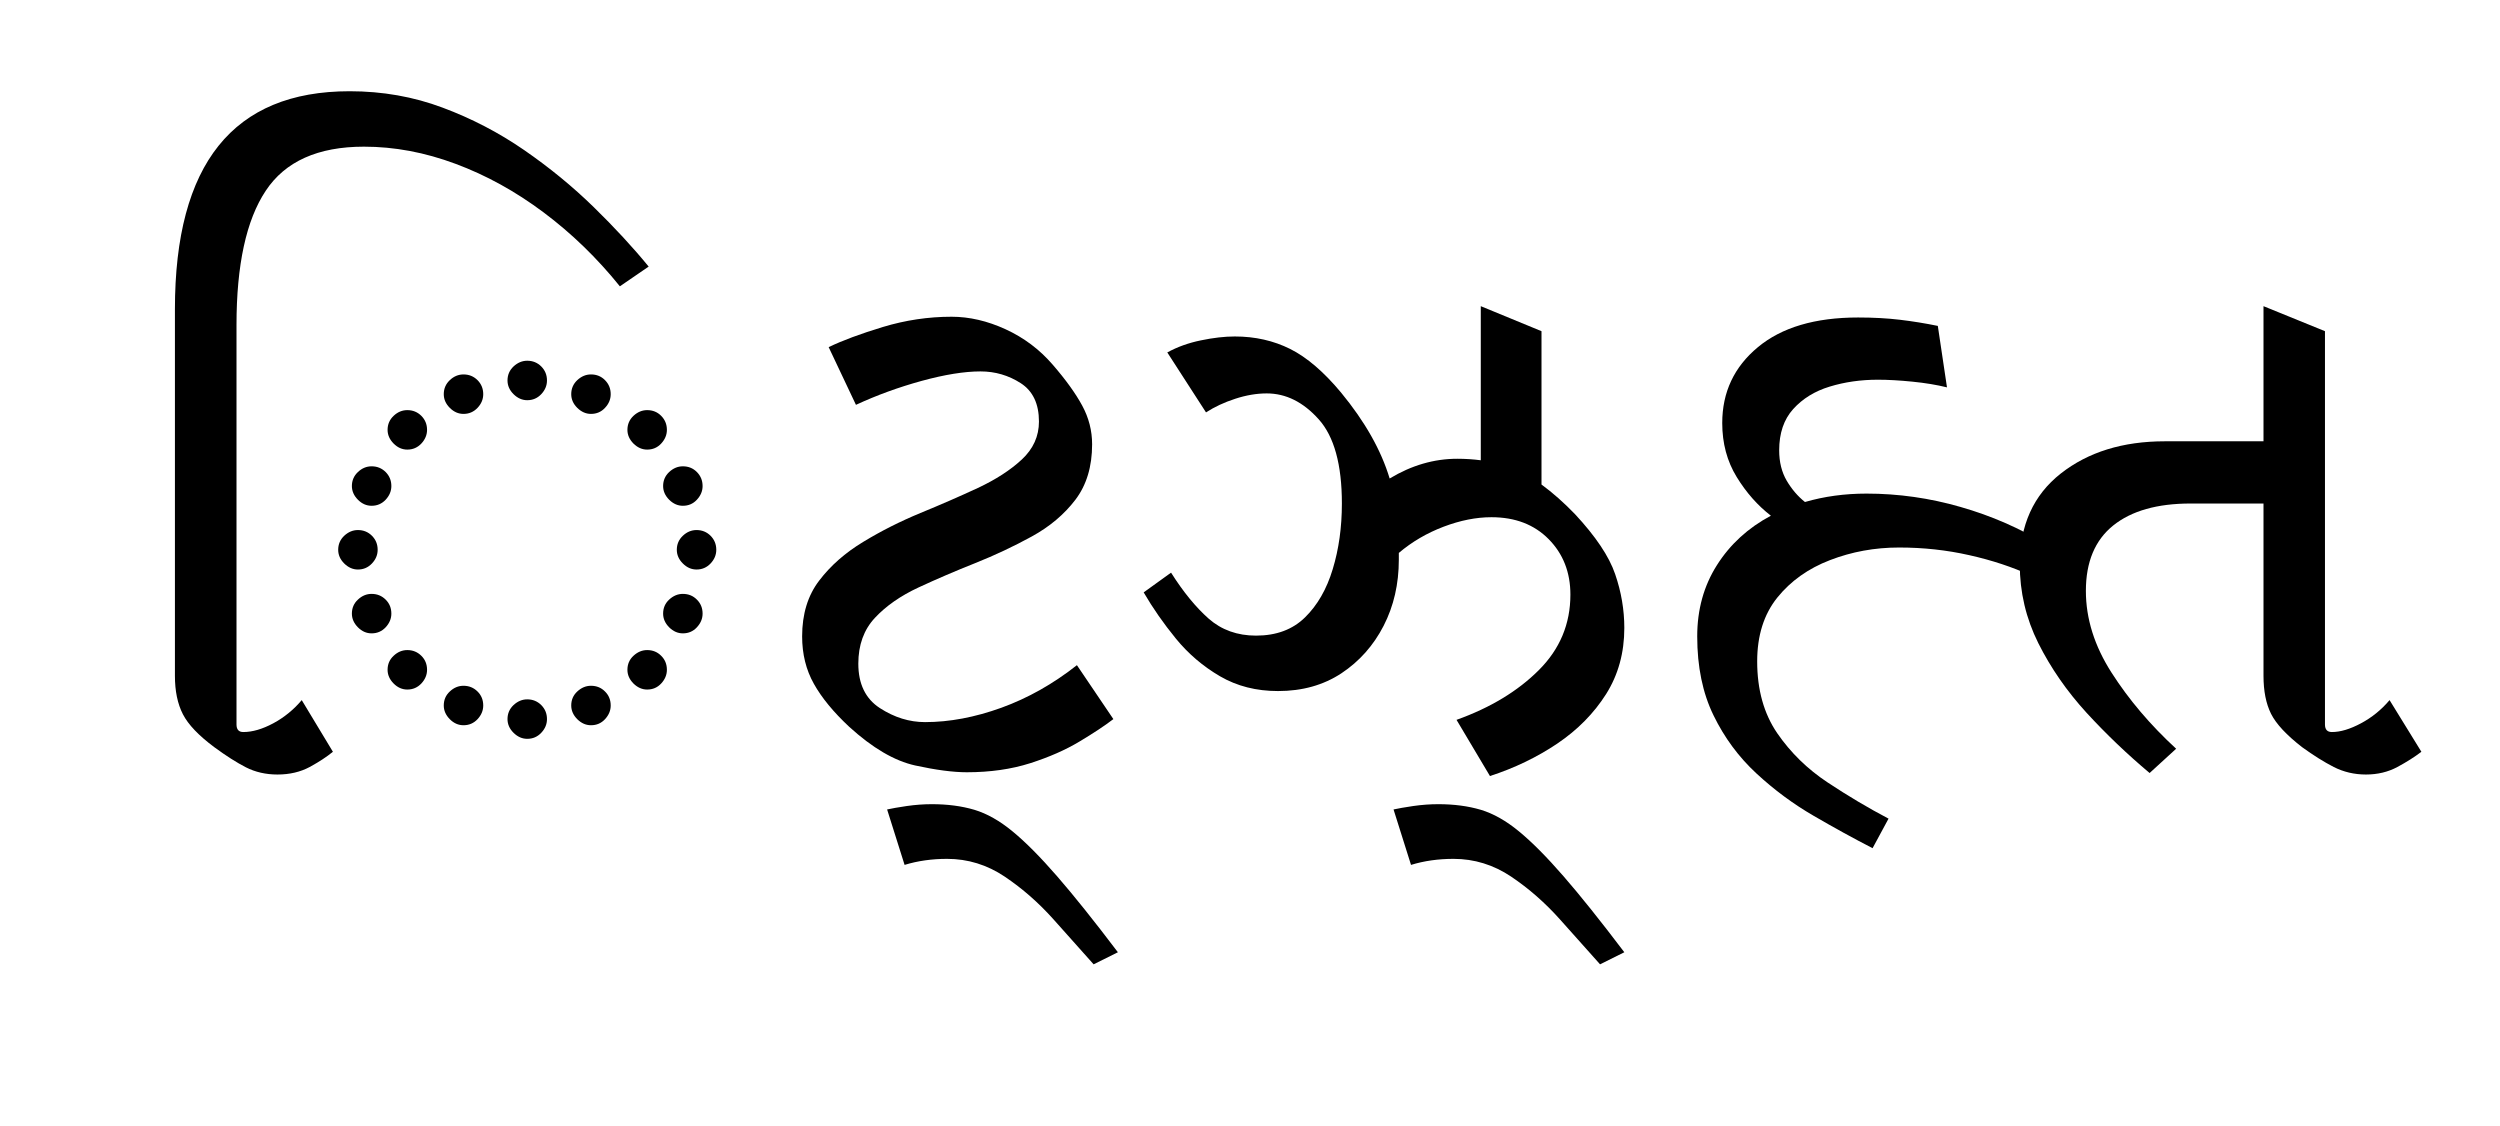 <?xml version="1.0" encoding="UTF-8"?>
<svg xmlns="http://www.w3.org/2000/svg" xmlns:xlink="http://www.w3.org/1999/xlink" width="362.219pt" height="163.172pt" viewBox="0 0 362.219 163.172" version="1.1">
<defs>
<g>
<symbol overflow="visible" id="glyph0-0">
<path style="stroke:none;" d="M 10.453 0 L 10.453 -78.547 L 55.547 -78.547 L 55.547 0 Z M 16.062 -5.609 L 50.047 -5.609 L 50.047 -72.938 L 16.062 -72.938 Z M 16.062 -5.609 "/>
</symbol>
<symbol overflow="visible" id="glyph0-1">
<path style="stroke:none;" d="M 24.203 0.547 C 22.516 0.547 20.988 0.195 19.625 -0.5 C 18.27 -1.195 16.75 -2.164 15.062 -3.406 C 12.789 -5.094 11.27 -6.688 10.5 -8.188 C 9.727 -9.695 9.344 -11.551 9.344 -13.75 L 9.344 -66.875 C 9.344 -87.926 17.781 -98.453 34.656 -98.453 C 39.414 -98.453 43.906 -97.66 48.125 -96.078 C 52.344 -94.504 56.285 -92.453 59.953 -89.922 C 63.617 -87.391 66.973 -84.641 70.016 -81.672 C 73.055 -78.703 75.711 -75.828 77.984 -73.047 L 73.812 -70.188 C 70.508 -74.289 66.82 -77.863 62.75 -80.906 C 58.688 -83.945 54.438 -86.289 50 -87.938 C 45.562 -89.594 41.141 -90.422 36.734 -90.422 C 30.066 -90.422 25.32 -88.289 22.5 -84.031 C 19.676 -79.781 18.266 -73.289 18.266 -64.562 L 18.266 -6.703 C 18.266 -5.973 18.594 -5.609 19.25 -5.609 C 20.57 -5.609 22.02 -6.031 23.594 -6.875 C 25.164 -7.719 26.539 -8.836 27.719 -10.234 L 32.234 -2.75 C 31.348 -2.02 30.227 -1.285 28.875 -0.547 C 27.52 0.18 25.961 0.547 24.203 0.547 Z M 24.203 0.547 "/>
</symbol>
<symbol overflow="visible" id="glyph0-2">
<path style="stroke:none;" d="M 32.781 -53.688 C 32.051 -53.688 31.391 -53.977 30.797 -54.562 C 30.211 -55.145 29.922 -55.805 29.922 -56.547 C 29.922 -57.348 30.211 -58.023 30.797 -58.578 C 31.391 -59.129 32.051 -59.406 32.781 -59.406 C 33.582 -59.406 34.258 -59.129 34.812 -58.578 C 35.363 -58.023 35.641 -57.348 35.641 -56.547 C 35.641 -55.805 35.363 -55.145 34.812 -54.562 C 34.258 -53.977 33.582 -53.688 32.781 -53.688 Z M 23.547 -51.703 C 22.805 -51.703 22.145 -51.992 21.562 -52.578 C 20.977 -53.16 20.688 -53.82 20.688 -54.562 C 20.688 -55.363 20.977 -56.039 21.562 -56.594 C 22.145 -57.145 22.805 -57.422 23.547 -57.422 C 24.348 -57.422 25.023 -57.145 25.578 -56.594 C 26.129 -56.039 26.406 -55.363 26.406 -54.562 C 26.406 -53.82 26.129 -53.16 25.578 -52.578 C 25.023 -51.992 24.348 -51.703 23.547 -51.703 Z M 42.016 -51.703 C 41.285 -51.703 40.625 -51.992 40.031 -52.578 C 39.445 -53.16 39.156 -53.82 39.156 -54.562 C 39.156 -55.363 39.445 -56.039 40.031 -56.594 C 40.625 -57.145 41.285 -57.422 42.016 -57.422 C 42.828 -57.422 43.504 -57.145 44.047 -56.594 C 44.598 -56.039 44.875 -55.363 44.875 -54.562 C 44.875 -53.82 44.598 -53.16 44.047 -52.578 C 43.504 -51.992 42.828 -51.703 42.016 -51.703 Z M 50.156 -46.531 C 49.426 -46.531 48.766 -46.82 48.172 -47.406 C 47.586 -48 47.297 -48.66 47.297 -49.391 C 47.297 -50.191 47.586 -50.867 48.172 -51.422 C 48.766 -51.973 49.426 -52.25 50.156 -52.25 C 50.969 -52.25 51.645 -51.973 52.188 -51.422 C 52.738 -50.867 53.016 -50.191 53.016 -49.391 C 53.016 -48.66 52.738 -48 52.188 -47.406 C 51.645 -46.82 50.969 -46.531 50.156 -46.531 Z M 15.406 -46.531 C 14.664 -46.531 14.004 -46.82 13.422 -47.406 C 12.836 -48 12.547 -48.66 12.547 -49.391 C 12.547 -50.191 12.836 -50.867 13.422 -51.422 C 14.004 -51.973 14.664 -52.25 15.406 -52.25 C 16.207 -52.25 16.883 -51.973 17.438 -51.422 C 17.988 -50.867 18.266 -50.191 18.266 -49.391 C 18.266 -48.66 17.988 -48 17.438 -47.406 C 16.883 -46.82 16.207 -46.531 15.406 -46.531 Z M 10.234 -38.391 C 9.492 -38.391 8.832 -38.68 8.25 -39.266 C 7.664 -39.859 7.375 -40.52 7.375 -41.25 C 7.375 -42.051 7.664 -42.727 8.25 -43.281 C 8.832 -43.832 9.492 -44.109 10.234 -44.109 C 11.035 -44.109 11.711 -43.832 12.266 -43.281 C 12.816 -42.727 13.094 -42.051 13.094 -41.25 C 13.094 -40.52 12.816 -39.859 12.266 -39.266 C 11.711 -38.68 11.035 -38.391 10.234 -38.391 Z M 55.328 -38.391 C 54.598 -38.391 53.938 -38.68 53.344 -39.266 C 52.758 -39.859 52.469 -40.52 52.469 -41.25 C 52.469 -42.051 52.758 -42.727 53.344 -43.281 C 53.938 -43.832 54.598 -44.109 55.328 -44.109 C 56.141 -44.109 56.816 -43.832 57.359 -43.281 C 57.91 -42.727 58.188 -42.051 58.188 -41.25 C 58.188 -40.52 57.91 -39.859 57.359 -39.266 C 56.816 -38.68 56.141 -38.391 55.328 -38.391 Z M 8.25 -29.156 C 7.52 -29.156 6.859 -29.445 6.266 -30.031 C 5.68 -30.613 5.391 -31.273 5.391 -32.016 C 5.391 -32.816 5.68 -33.492 6.266 -34.047 C 6.859 -34.598 7.52 -34.875 8.25 -34.875 C 9.051 -34.875 9.727 -34.598 10.281 -34.047 C 10.832 -33.492 11.109 -32.816 11.109 -32.016 C 11.109 -31.273 10.832 -30.613 10.281 -30.031 C 9.727 -29.445 9.051 -29.156 8.25 -29.156 Z M 57.312 -29.156 C 56.57 -29.156 55.91 -29.445 55.328 -30.031 C 54.742 -30.613 54.453 -31.273 54.453 -32.016 C 54.453 -32.816 54.742 -33.492 55.328 -34.047 C 55.91 -34.598 56.57 -34.875 57.312 -34.875 C 58.113 -34.875 58.789 -34.598 59.344 -34.047 C 59.895 -33.492 60.172 -32.816 60.172 -32.016 C 60.172 -31.273 59.895 -30.613 59.344 -30.031 C 58.789 -29.445 58.113 -29.156 57.312 -29.156 Z M 10.234 -19.906 C 9.492 -19.906 8.832 -20.195 8.25 -20.781 C 7.664 -21.375 7.375 -22.035 7.375 -22.766 C 7.375 -23.578 7.664 -24.254 8.25 -24.797 C 8.832 -25.348 9.492 -25.625 10.234 -25.625 C 11.035 -25.625 11.711 -25.348 12.266 -24.797 C 12.816 -24.254 13.094 -23.578 13.094 -22.766 C 13.094 -22.035 12.816 -21.375 12.266 -20.781 C 11.711 -20.195 11.035 -19.906 10.234 -19.906 Z M 55.328 -19.906 C 54.598 -19.906 53.938 -20.195 53.344 -20.781 C 52.758 -21.375 52.469 -22.035 52.469 -22.766 C 52.469 -23.578 52.758 -24.254 53.344 -24.797 C 53.938 -25.348 54.598 -25.625 55.328 -25.625 C 56.141 -25.625 56.816 -25.348 57.359 -24.797 C 57.91 -24.254 58.188 -23.578 58.188 -22.766 C 58.188 -22.035 57.91 -21.375 57.359 -20.781 C 56.816 -20.195 56.141 -19.906 55.328 -19.906 Z M 15.406 -11.766 C 14.664 -11.766 14.004 -12.055 13.422 -12.641 C 12.836 -13.234 12.547 -13.895 12.547 -14.625 C 12.547 -15.438 12.836 -16.113 13.422 -16.656 C 14.004 -17.207 14.664 -17.484 15.406 -17.484 C 16.207 -17.484 16.883 -17.207 17.438 -16.656 C 17.988 -16.113 18.266 -15.438 18.266 -14.625 C 18.266 -13.895 17.988 -13.234 17.438 -12.641 C 16.883 -12.055 16.207 -11.766 15.406 -11.766 Z M 50.156 -11.766 C 49.426 -11.766 48.766 -12.055 48.172 -12.641 C 47.586 -13.234 47.297 -13.895 47.297 -14.625 C 47.297 -15.438 47.586 -16.113 48.172 -16.656 C 48.766 -17.207 49.426 -17.484 50.156 -17.484 C 50.969 -17.484 51.645 -17.207 52.188 -16.656 C 52.738 -16.113 53.016 -15.438 53.016 -14.625 C 53.016 -13.895 52.738 -13.234 52.188 -12.641 C 51.645 -12.055 50.969 -11.766 50.156 -11.766 Z M 23.547 -6.594 C 22.805 -6.594 22.145 -6.883 21.562 -7.469 C 20.977 -8.062 20.688 -8.723 20.688 -9.453 C 20.688 -10.266 20.977 -10.941 21.562 -11.484 C 22.145 -12.035 22.805 -12.312 23.547 -12.312 C 24.348 -12.312 25.023 -12.035 25.578 -11.484 C 26.129 -10.941 26.406 -10.266 26.406 -9.453 C 26.406 -8.723 26.129 -8.062 25.578 -7.469 C 25.023 -6.883 24.348 -6.594 23.547 -6.594 Z M 42.016 -6.594 C 41.285 -6.594 40.625 -6.883 40.031 -7.469 C 39.445 -8.062 39.156 -8.723 39.156 -9.453 C 39.156 -10.266 39.445 -10.941 40.031 -11.484 C 40.625 -12.035 41.285 -12.312 42.016 -12.312 C 42.828 -12.312 43.504 -12.035 44.047 -11.484 C 44.598 -10.941 44.875 -10.266 44.875 -9.453 C 44.875 -8.723 44.598 -8.062 44.047 -7.469 C 43.504 -6.883 42.828 -6.594 42.016 -6.594 Z M 32.781 -4.625 C 32.051 -4.625 31.391 -4.914 30.797 -5.5 C 30.211 -6.082 29.922 -6.742 29.922 -7.484 C 29.922 -8.285 30.211 -8.961 30.797 -9.516 C 31.391 -10.066 32.051 -10.344 32.781 -10.344 C 33.582 -10.344 34.258 -10.066 34.812 -9.516 C 35.363 -8.961 35.641 -8.285 35.641 -7.484 C 35.641 -6.742 35.363 -6.082 34.812 -5.5 C 34.258 -4.914 33.582 -4.625 32.781 -4.625 Z M 32.781 -4.625 "/>
</symbol>
<symbol overflow="visible" id="glyph0-3">
<path style="stroke:none;" d="M 30.906 0.219 C 28.926 0.219 26.43 -0.109 23.422 -0.766 C 20.422 -1.43 17.234 -3.301 13.859 -6.375 C 11.586 -8.5 9.883 -10.57 8.75 -12.594 C 7.613 -14.613 7.047 -16.906 7.047 -19.469 C 7.047 -22.695 7.867 -25.391 9.516 -27.547 C 11.16 -29.711 13.285 -31.582 15.891 -33.156 C 18.492 -34.738 21.258 -36.133 24.188 -37.344 C 27.125 -38.551 29.895 -39.758 32.5 -40.969 C 35.102 -42.188 37.227 -43.562 38.875 -45.094 C 40.531 -46.633 41.359 -48.469 41.359 -50.594 C 41.359 -53.164 40.477 -55.02 38.719 -56.156 C 36.957 -57.289 35.016 -57.859 32.891 -57.859 C 30.547 -57.859 27.703 -57.398 24.359 -56.484 C 21.023 -55.566 17.852 -54.41 14.844 -53.016 L 10.891 -61.375 C 12.867 -62.332 15.488 -63.305 18.75 -64.297 C 22.02 -65.285 25.336 -65.781 28.703 -65.781 C 31.273 -65.781 33.879 -65.176 36.516 -63.969 C 39.16 -62.758 41.438 -61.051 43.344 -58.844 C 45.25 -56.645 46.676 -54.664 47.625 -52.906 C 48.582 -51.145 49.062 -49.273 49.062 -47.297 C 49.062 -44.066 48.254 -41.391 46.641 -39.266 C 45.023 -37.141 42.914 -35.363 40.312 -33.938 C 37.707 -32.508 34.973 -31.223 32.109 -30.078 C 29.254 -28.941 26.523 -27.77 23.922 -26.562 C 21.316 -25.352 19.207 -23.883 17.594 -22.156 C 15.988 -20.438 15.188 -18.223 15.188 -15.516 C 15.188 -12.578 16.227 -10.43 18.312 -9.078 C 20.406 -7.723 22.586 -7.047 24.859 -7.047 C 28.379 -7.047 32.062 -7.738 35.906 -9.125 C 39.758 -10.52 43.41 -12.578 46.859 -15.297 L 52.141 -7.484 C 50.891 -6.523 49.254 -5.441 47.234 -4.234 C 45.223 -3.023 42.844 -1.977 40.094 -1.094 C 37.344 -0.219 34.281 0.219 30.906 0.219 Z M 49.281 28.047 C 47.52 26.066 45.57 23.883 43.438 21.5 C 41.312 19.125 38.969 17.07 36.406 15.344 C 33.844 13.625 31.055 12.766 28.047 12.766 C 25.848 12.766 23.797 13.055 21.891 13.641 L 19.359 5.609 C 20.016 5.461 20.969 5.297 22.219 5.109 C 23.469 4.93 24.676 4.844 25.844 4.844 C 28.113 4.844 30.164 5.113 32 5.656 C 33.832 6.207 35.68 7.254 37.547 8.797 C 39.422 10.336 41.566 12.5 43.984 15.281 C 46.41 18.07 49.348 21.742 52.797 26.297 Z M 49.281 28.047 "/>
</symbol>
<symbol overflow="visible" id="glyph0-4">
<path style="stroke:none;" d="M 22.984 -11.547 C 19.836 -11.547 17.035 -12.258 14.578 -13.688 C 12.117 -15.125 9.988 -16.941 8.188 -19.141 C 6.395 -21.336 4.836 -23.57 3.516 -25.844 L 7.484 -28.703 C 9.242 -25.922 11.055 -23.703 12.922 -22.047 C 14.797 -20.398 17.086 -19.578 19.797 -19.578 C 22.734 -19.578 25.098 -20.457 26.891 -22.219 C 28.691 -23.977 30.031 -26.305 30.906 -29.203 C 31.789 -32.098 32.234 -35.27 32.234 -38.719 C 32.234 -44.363 31.113 -48.43 28.875 -50.922 C 26.633 -53.422 24.125 -54.672 21.344 -54.672 C 19.875 -54.672 18.348 -54.41 16.766 -53.891 C 15.191 -53.379 13.785 -52.723 12.547 -51.922 L 6.938 -60.609 C 8.395 -61.41 10.02 -61.992 11.812 -62.359 C 13.613 -62.734 15.25 -62.922 16.719 -62.922 C 19.656 -62.922 22.332 -62.316 24.75 -61.109 C 27.164 -59.898 29.625 -57.789 32.125 -54.781 C 35.57 -50.602 37.914 -46.457 39.156 -42.344 C 42.312 -44.25 45.578 -45.203 48.953 -45.203 C 50.117 -45.203 51.254 -45.129 52.359 -44.984 L 52.359 -67.312 L 61.156 -63.688 L 61.156 -41.469 C 62.77 -40.289 64.383 -38.863 66 -37.188 C 69.008 -33.957 70.953 -31.055 71.828 -28.484 C 72.711 -25.922 73.156 -23.32 73.156 -20.688 C 73.156 -17.094 72.273 -13.898 70.516 -11.109 C 68.754 -8.328 66.406 -5.941 63.469 -3.953 C 60.531 -1.973 57.27 -0.398 53.688 0.766 L 48.844 -7.375 C 53.75 -9.133 57.723 -11.535 60.766 -14.578 C 63.816 -17.617 65.344 -21.266 65.344 -25.516 C 65.344 -28.742 64.297 -31.422 62.203 -33.547 C 60.109 -35.672 57.344 -36.734 53.906 -36.734 C 51.695 -36.734 49.383 -36.273 46.969 -35.359 C 44.551 -34.441 42.391 -33.176 40.484 -31.562 C 40.484 -31.27 40.484 -30.941 40.484 -30.578 C 40.484 -27.055 39.75 -23.863 38.281 -21 C 36.812 -18.145 34.773 -15.852 32.172 -14.125 C 29.566 -12.406 26.504 -11.547 22.984 -11.547 Z M 69.641 28.047 C 67.879 26.066 65.93 23.883 63.797 21.5 C 61.672 19.125 59.328 17.07 56.766 15.344 C 54.203 13.625 51.414 12.766 48.406 12.766 C 46.207 12.766 44.156 13.055 42.25 13.641 L 39.719 5.609 C 40.375 5.461 41.328 5.297 42.578 5.109 C 43.828 4.93 45.035 4.844 46.203 4.844 C 48.473 4.844 50.523 5.113 52.359 5.656 C 54.191 6.207 56.039 7.254 57.906 8.797 C 59.781 10.336 61.926 12.5 64.344 15.281 C 66.77 18.07 69.707 21.742 73.156 26.297 Z M 69.641 28.047 "/>
</symbol>
<symbol overflow="visible" id="glyph0-5">
<path style="stroke:none;" d="M 32.891 11.219 C 30.172 9.82 27.328 8.258 24.359 6.531 C 21.391 4.812 18.617 2.758 16.047 0.375 C 13.484 -2 11.414 -4.801 9.844 -8.031 C 8.27 -11.258 7.484 -15.07 7.484 -19.469 C 7.484 -23.352 8.438 -26.797 10.344 -29.797 C 12.25 -32.805 14.852 -35.191 18.156 -36.953 C 16.25 -38.422 14.598 -40.289 13.203 -42.562 C 11.805 -44.844 11.109 -47.445 11.109 -50.375 C 11.109 -54.852 12.832 -58.52 16.281 -61.375 C 19.727 -64.238 24.566 -65.672 30.797 -65.672 C 32.992 -65.672 35.008 -65.562 36.844 -65.344 C 38.676 -65.125 40.508 -64.828 42.344 -64.453 L 43.672 -55.547 C 42.203 -55.91 40.531 -56.188 38.656 -56.375 C 36.789 -56.562 35.125 -56.656 33.656 -56.656 C 31.164 -56.656 28.836 -56.32 26.672 -55.656 C 24.516 -55 22.754 -53.914 21.391 -52.406 C 20.035 -50.906 19.359 -48.91 19.359 -46.422 C 19.359 -44.734 19.723 -43.266 20.453 -42.016 C 21.191 -40.773 22.07 -39.75 23.094 -38.938 C 25.883 -39.75 28.859 -40.156 32.016 -40.156 C 36.629 -40.156 41.172 -39.508 45.641 -38.219 C 50.117 -36.938 54.266 -35.125 58.078 -32.781 L 55.875 -28.266 C 53.164 -29.516 50.176 -30.504 46.906 -31.234 C 43.645 -31.973 40.254 -32.344 36.734 -32.344 C 33.211 -32.344 29.875 -31.734 26.719 -30.516 C 23.57 -29.305 21.023 -27.492 19.078 -25.078 C 17.141 -22.66 16.172 -19.582 16.172 -15.844 C 16.172 -11.738 17.141 -8.27 19.078 -5.438 C 21.023 -2.613 23.461 -0.234 26.391 1.703 C 29.328 3.648 32.266 5.395 35.203 6.938 Z M 32.891 11.219 "/>
</symbol>
<symbol overflow="visible" id="glyph0-6">
<path style="stroke:none;" d="M 24.969 0.328 C 21.738 -2.379 18.691 -5.289 15.828 -8.406 C 12.973 -11.531 10.645 -14.891 8.844 -18.484 C 7.051 -22.078 6.156 -25.891 6.156 -29.922 C 6.156 -35.566 8.133 -39.945 12.094 -43.062 C 16.062 -46.176 21.086 -47.734 27.172 -47.734 L 41.469 -47.734 L 41.469 -67.312 L 50.375 -63.688 L 50.375 -6.703 C 50.375 -5.973 50.707 -5.609 51.375 -5.609 C 52.613 -5.609 54.02 -6.031 55.594 -6.875 C 57.176 -7.719 58.555 -8.836 59.734 -10.234 L 64.344 -2.75 C 63.395 -2.02 62.238 -1.285 60.875 -0.547 C 59.52 0.18 58 0.547 56.312 0.547 C 54.633 0.547 53.078 0.18 51.641 -0.547 C 50.211 -1.285 48.691 -2.238 47.078 -3.406 C 44.805 -5.164 43.301 -6.781 42.562 -8.25 C 41.832 -9.719 41.469 -11.551 41.469 -13.75 L 41.469 -38.719 L 30.906 -38.719 C 26.07 -38.719 22.332 -37.656 19.688 -35.531 C 17.051 -33.406 15.734 -30.25 15.734 -26.062 C 15.734 -22.031 16.977 -18.07 19.469 -14.188 C 21.957 -10.301 25.07 -6.633 28.812 -3.188 Z M 24.969 0.328 "/>
</symbol>
</g>
</defs>
<g id="surface1">
<g style="fill:rgb(0%,0%,0%);fill-opacity:1;">
  <use xlink:href="#glyph0-1" x="16" y="111.672"/>
  <use xlink:href="#glyph0-2" x="43.609" y="111.672"/>
  <use xlink:href="#glyph0-3" x="109.172" y="111.672"/>
  <use xlink:href="#glyph0-4" x="162.188" y="111.672"/>
  <use xlink:href="#glyph0-5" x="238.422" y="111.672"/>
  <use xlink:href="#glyph0-6" x="286.484" y="111.672"/>
</g>
</g>
</svg>
